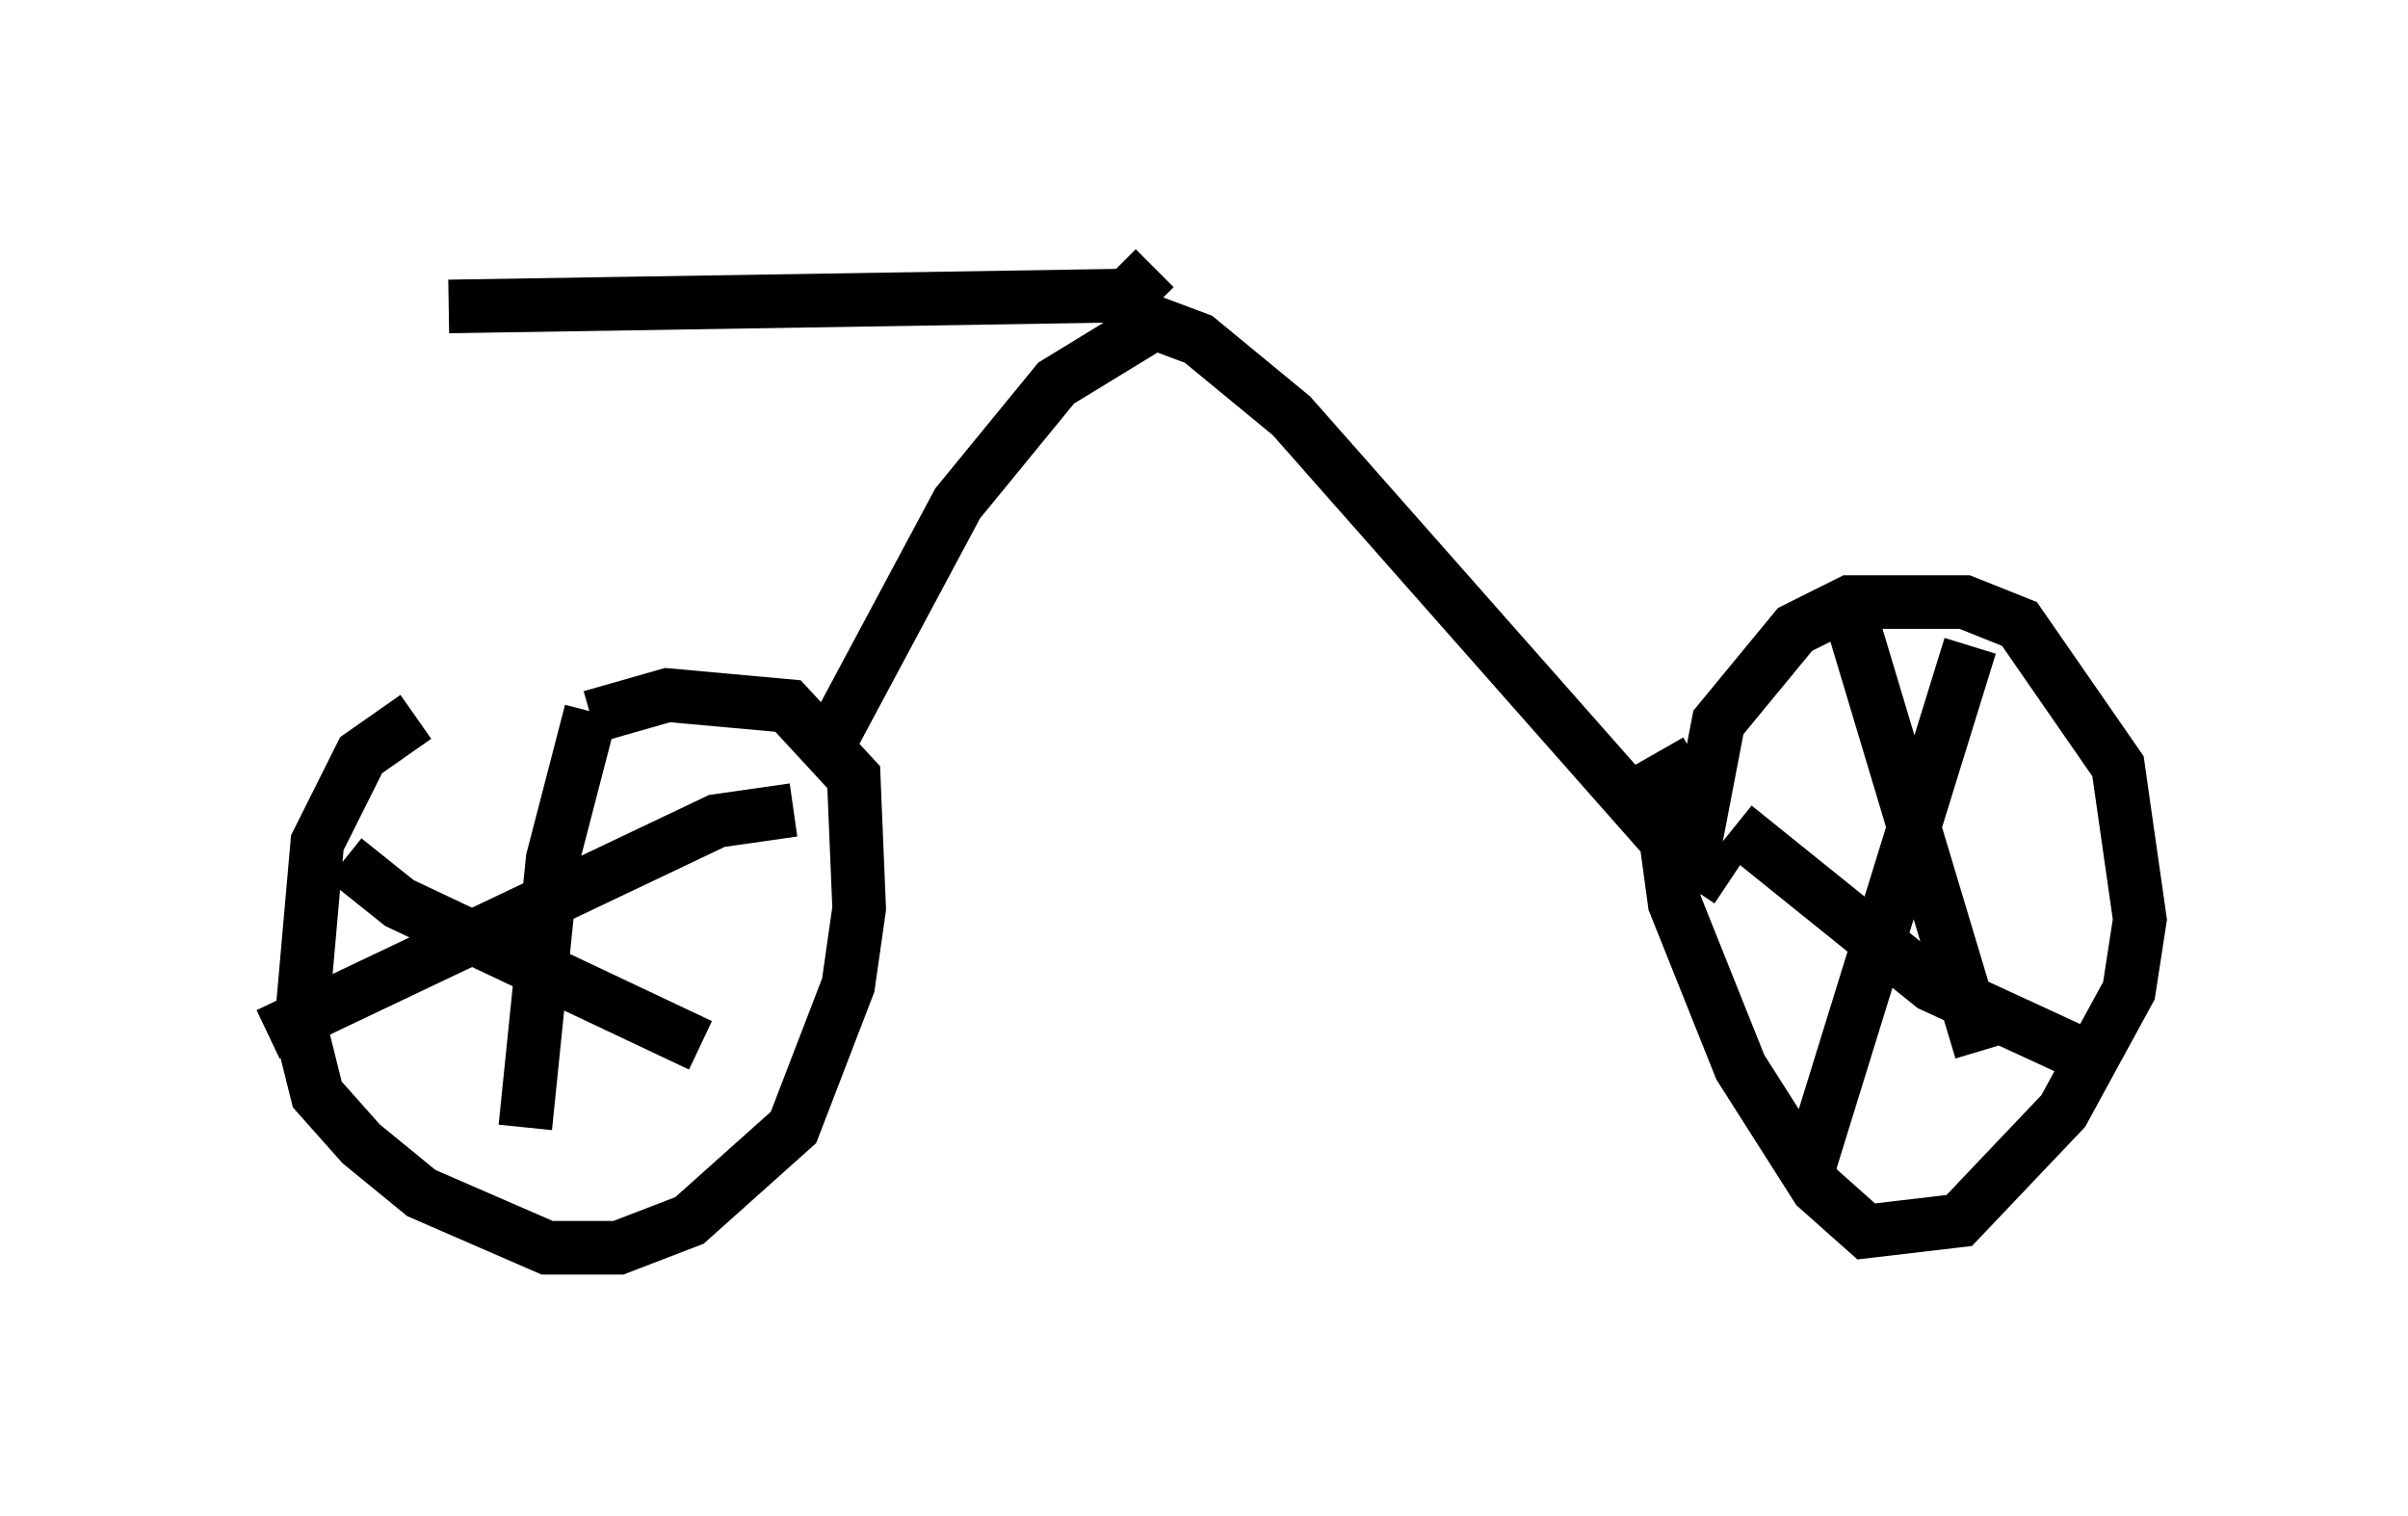 <?xml version="1.0" encoding="utf-8" ?>
<svg baseProfile="full" height="28.273" version="1.1" width="44.913" xmlns="http://www.w3.org/2000/svg" xmlns:ev="http://www.w3.org/2001/xml-events" xmlns:xlink="http://www.w3.org/1999/xlink"><defs /><rect fill="white" height="28.273" width="44.913" x="0" y="0" /><path d="M9.083, 13.371 m-1.327, 0.0 l-1.021, 0.715 -0.817, 1.633 l-0.306, 3.471 0.306, 1.225 l0.817, 0.919 1.123, 0.919 l2.348, 1.021 1.327, 0.0 l1.327, -0.51 1.94, -1.735 l1.021, -2.654 0.204, -1.429 l-0.102, -2.45 -1.225, -1.327 l-2.246, -0.204 -1.429, 0.408 m0.0, -0.102 l-0.715, 2.756 -0.51, 5.002 m-3.369, -5.002 l1.021, 0.817 5.615, 2.654 m1.735, -4.39 l-1.429, 0.204 -8.371, 3.981 m26.644, -5.104 l-0.715, 0.408 0.306, 2.246 l1.225, 3.063 1.429, 2.246 l0.919, 0.817 1.735, -0.204 l1.94, -2.042 1.225, -2.246 l0.204, -1.327 -0.408, -2.858 l-1.838, -2.654 -1.021, -0.408 l-2.144, 0.0 -1.021, 0.51 l-1.429, 1.735 -0.51, 2.654 m5.206, -4.083 l-3.063, 9.902 m-1.327, -6.533 l3.675, 2.96 2.654, 1.225 m-4.185, -8.167 l2.45, 8.167 m-21.438, -5.819 l2.348, -4.39 1.838, -2.246 l1.838, -1.123 0.817, 0.306 l1.735, 1.429 6.942, 7.861 l1.225, 0.817 m-10.719, -11.433 l-0.51, 0.51 -12.658, 0.204 " fill="none" stroke="black" stroke-width="1" /></svg>